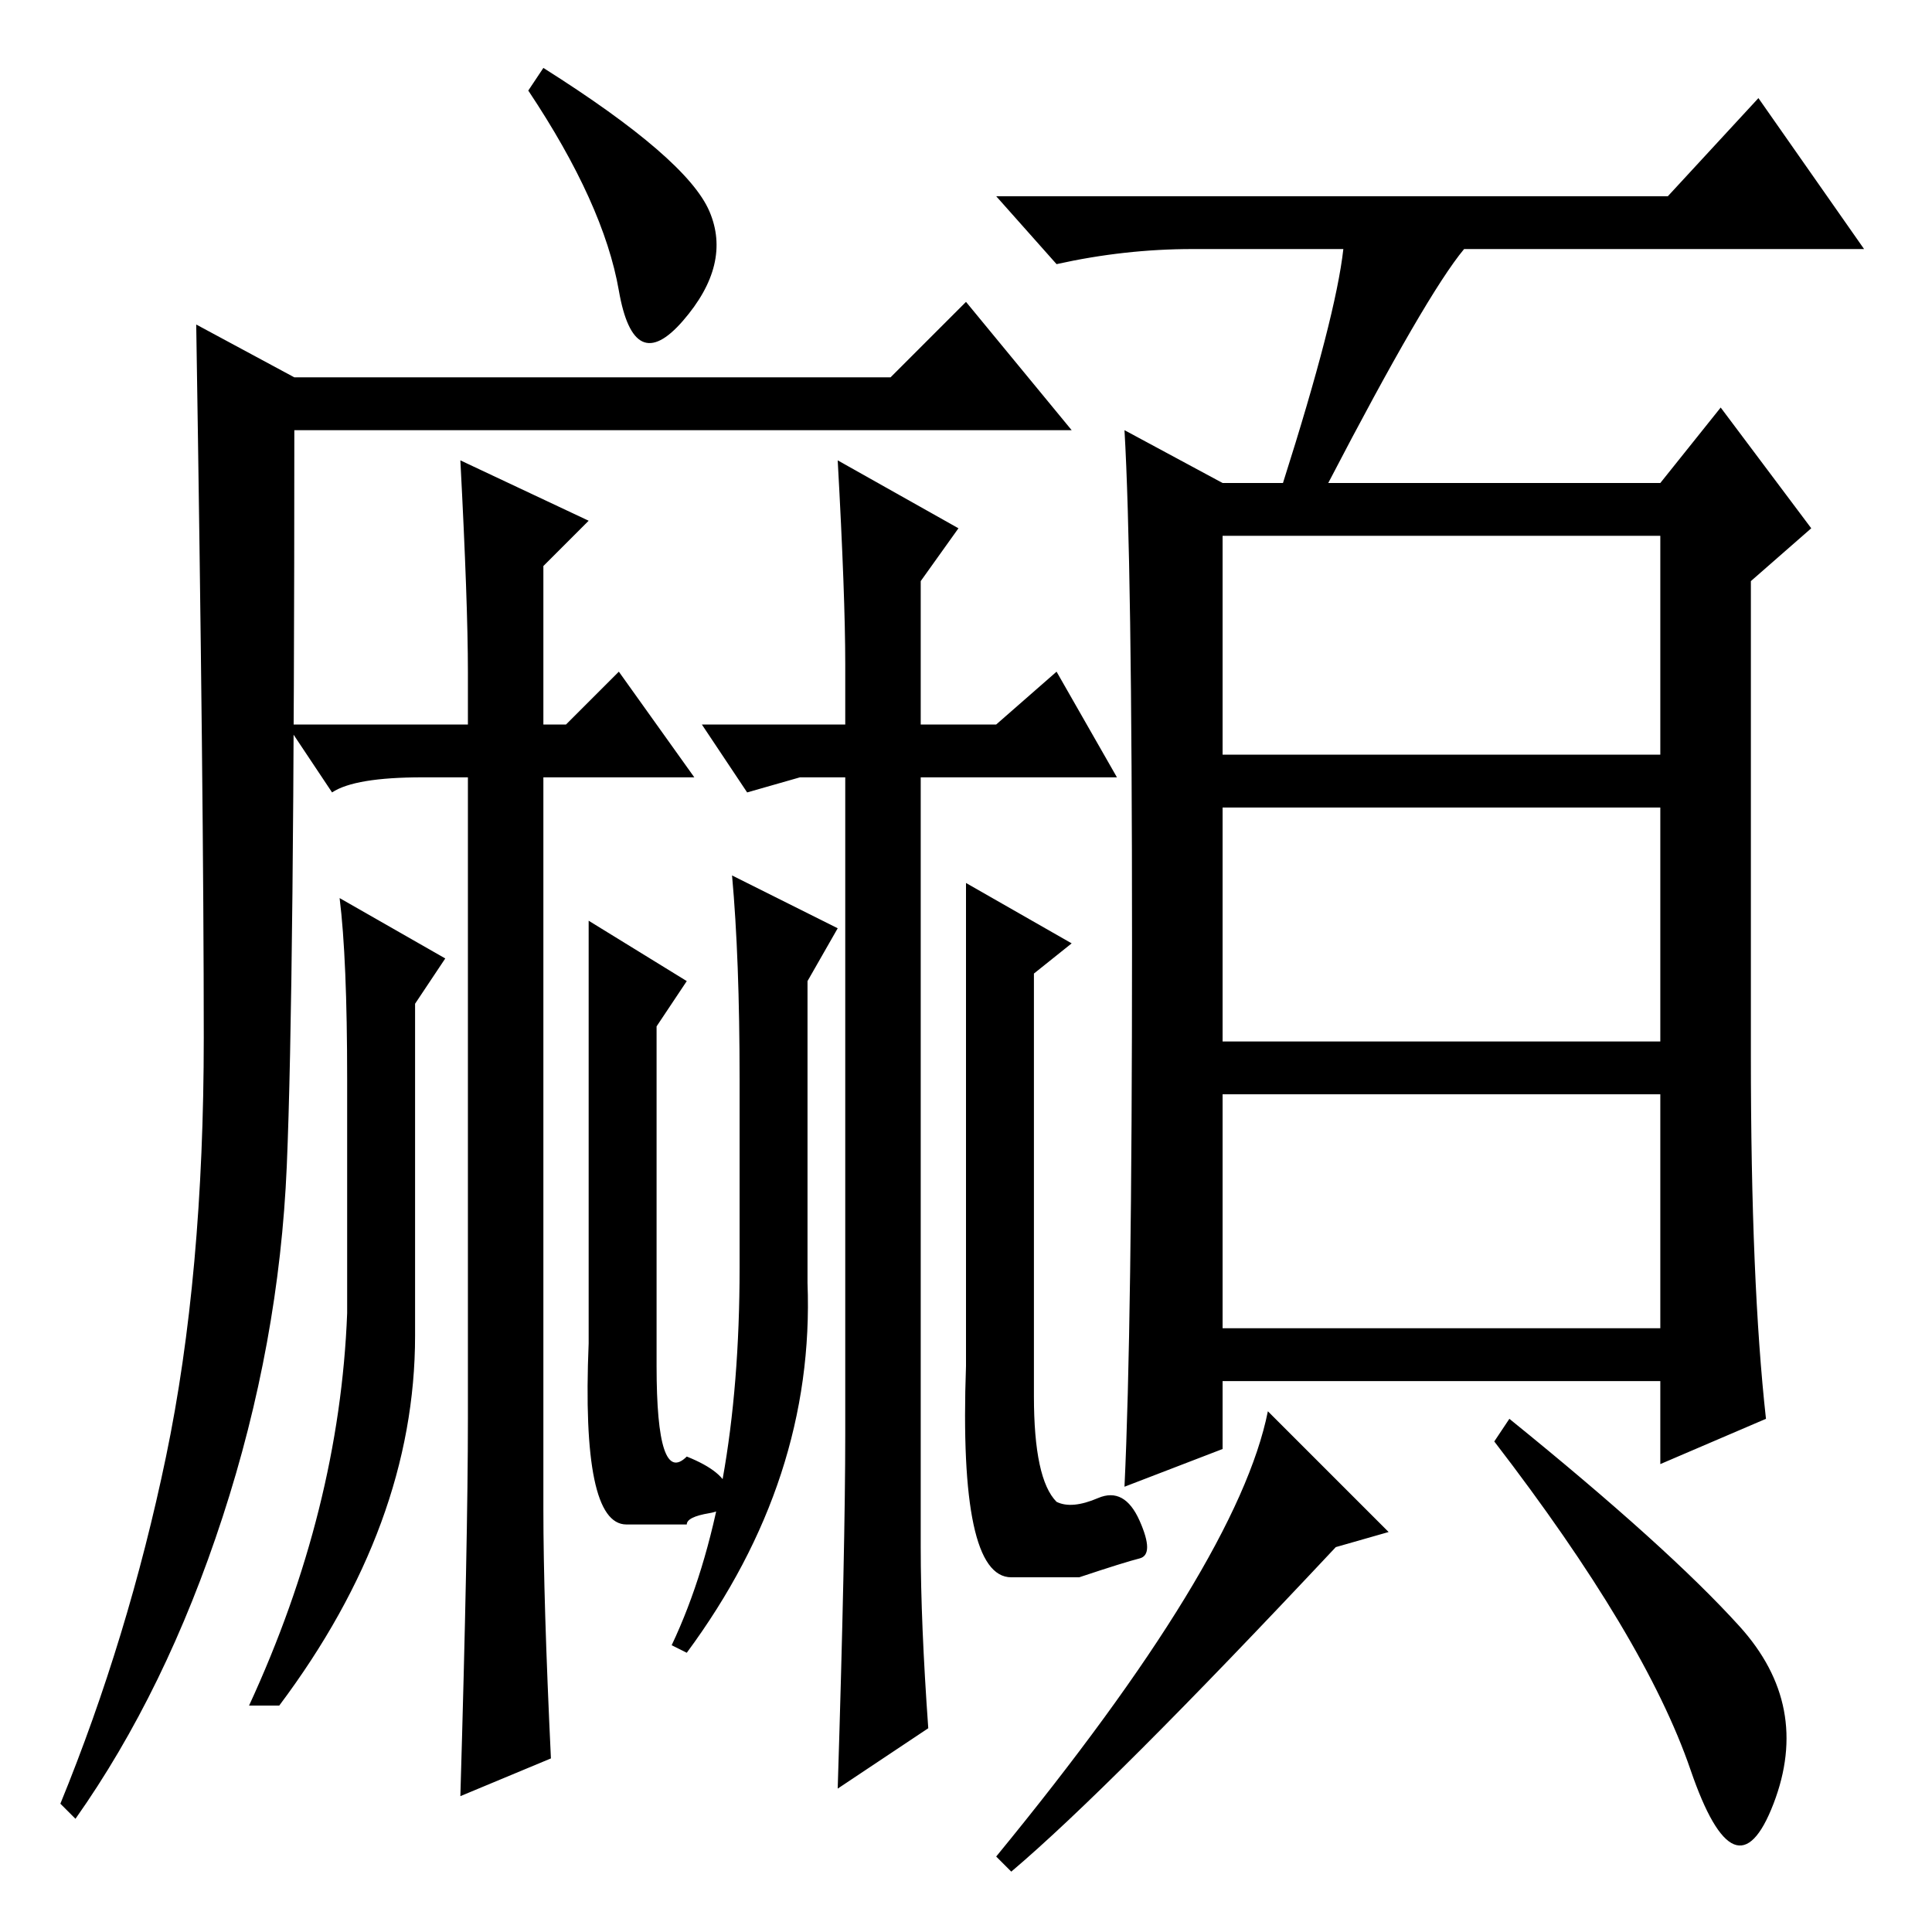 <?xml version="1.0" standalone="no"?>
<!DOCTYPE svg PUBLIC "-//W3C//DTD SVG 1.1//EN" "http://www.w3.org/Graphics/SVG/1.1/DTD/svg11.dtd" >
<svg xmlns="http://www.w3.org/2000/svg" xmlns:xlink="http://www.w3.org/1999/xlink" version="1.1" viewBox="0 -36 256 256">
  <g transform="matrix(1 0 0 -1 0 220)">
   <path fill="currentColor"
d="M94 228q3 -7 -3.5 -14.5t-8.5 4t-12 26.5l2 3q19 -12 22 -19zM38 101.5q-1 -23.5 -8.5 -46.5t-19.5 -40l-2 2q9 22 14 46t5 55.5t-1 94.5l13 -7h79l10 10l14 -17h-103q0 -74 -1 -97.5zM162 156h58v29h-58v-29zM162 118h58v31h-58v-31zM162 80h58v31h-58v-31zM178 223h-20
q-9 0 -18 -2l-8 9h89l12 13l14 -20h-53q-5 -6 -18 -31h44l8 10l12 -16l-8 -7v-63q0 -30 2 -48l-14 -6v11h-58v-9l-13 -5q1 21 1 72t-1 68l13 -7h8q7 22 8 31zM134 8l-2 2q32 39 36 59l16 -16l-7 -2q-30 -32 -43 -43zM230.5 40.5q9.5 -10.5 4.5 -23.5t-11 4.5t-26 43.5l2 3
q21 -17 30.5 -27.5zM62 160v7q0 9 -1 28l17 -8l-6 -6v-21h3l7 7l10 -14h-20v-97q0 -12 1 -33l-12 -5q1 34 1 50v85h-6q-9 0 -12 -2l-6 9h24zM112 66v87h-6l-7 -2l-6 9h19v8q0 9 -1 27l16 -9l-5 -7v-19h10l8 7l8 -14h-26v-102q0 -10 1 -24l-12 -8q1 32 1 47zM128 139l14 -8
l-5 -4v-56q0 -11 3 -14q2 -1 5.5 0.5t5.5 -3t0 -5t-8 -2.5h-9q-7 0 -6 28v64zM107 126v-40q1 -26 -16 -49l-2 1q9 19 9 50v25q0 16 -1 27l14 -7zM55 123v-44q0 -25 -18 -49h-4q12 26 13 52v31q0 16 -1 24l14 -8zM78 134l13 -8l-4 -6v-45q0 -8 1 -11t3 -1q5 -2 5.5 -4.5
t-2.5 -3t-3 -1.5h-8q-6 0 -5 24v56z" />
  </g>

</svg>
